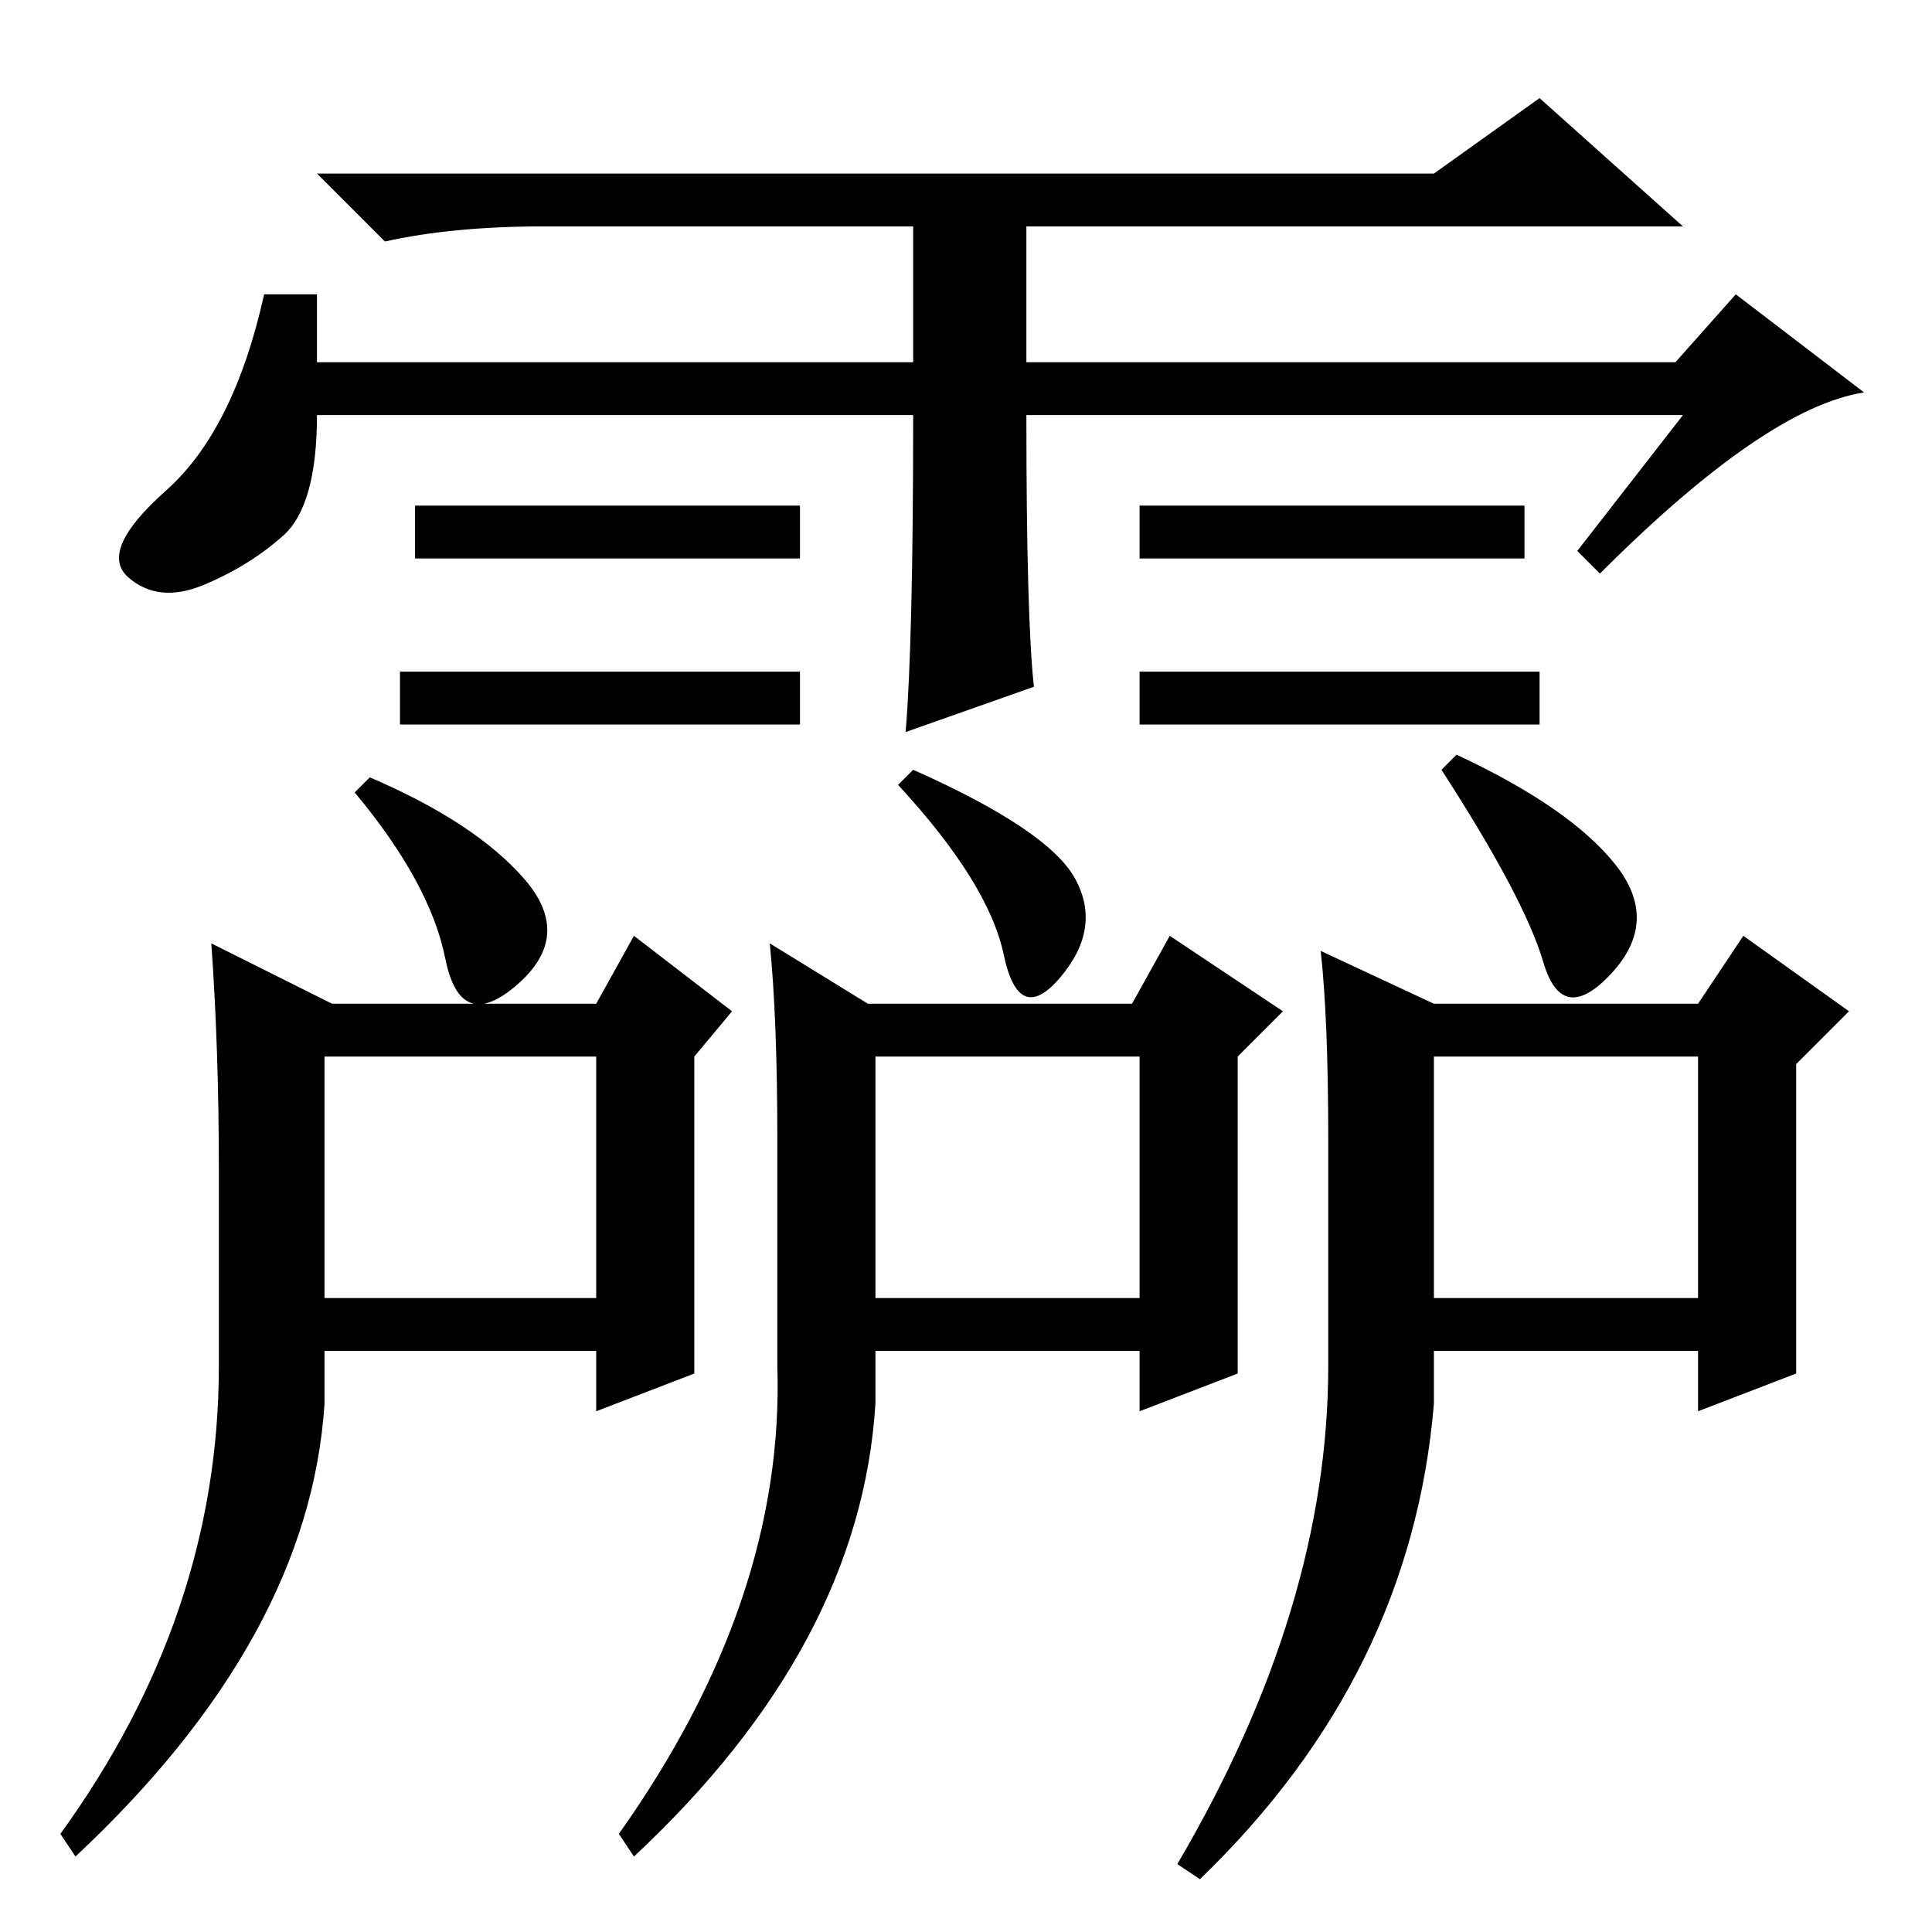<?xml version="1.0" standalone="no"?>
<!DOCTYPE svg PUBLIC "-//W3C//DTD SVG 1.1//EN" "http://www.w3.org/Graphics/SVG/1.1/DTD/svg11.dtd" >
<svg xmlns="http://www.w3.org/2000/svg" xmlns:xlink="http://www.w3.org/1999/xlink" version="1.1" viewBox="0 -36 256 256">
  <g transform="matrix(1 0 0 -1 0 220)">
   <path fill="currentColor"
d="M204 167v-7h-53v7h53zM121 201h-79q0 -12 -4.5 -16t-10.5 -6.5t-10 1t5 11.5t13 26h7v-9h79v18h-49q-12 0 -21 -2l-9 9h148l14 10l19 -17h-87v-18h86l8 9l17 -13q-13 -2 -35 -24l-3 3l14 18h-87q0 -27 1 -36l-17 -6q1 12 1 42zM106 189v-7h-51v7h51zM202 189v-7h-51v7h51
zM106 167v-7h-53v7h53zM69.5 139.5q6.5 -7.5 -1 -14t-9.5 3.5t-12 22l2 2q14 -6 20.5 -13.5zM43 116v-32h36v32h-36zM92 116v-42l-13 -5v8h-36v-7q-2 -31 -33 -60l-2 3q21 29 21 62v26q0 16 -1 30l16 -8h35l5 9l13 -10zM142.5 139.5q3.5 -6.5 -2 -13t-7.5 3t-14 22.5l2 2
q18 -8 21.5 -14.5zM116 116v-32h35v32h-35zM164 116v-42l-13 -5v8h-35v-7q-2 -32 -32 -60l-2 3q22 31 21 62v30q0 16 -1 26l13 -8h35l5 9l15 -10zM214 141.5q6 -7.5 -0.5 -14.5t-9 1.5t-13.5 25.5l2 2q15 -7 21 -14.5zM190 116v-32h35v32h-35zM238 115v-41l-13 -5v8h-35v-7
q-3 -36 -31 -63l-3 2q20 34 20 66v30q0 16 -1 25l15 -7h35l6 9l14 -10z" />
  </g>

</svg>
